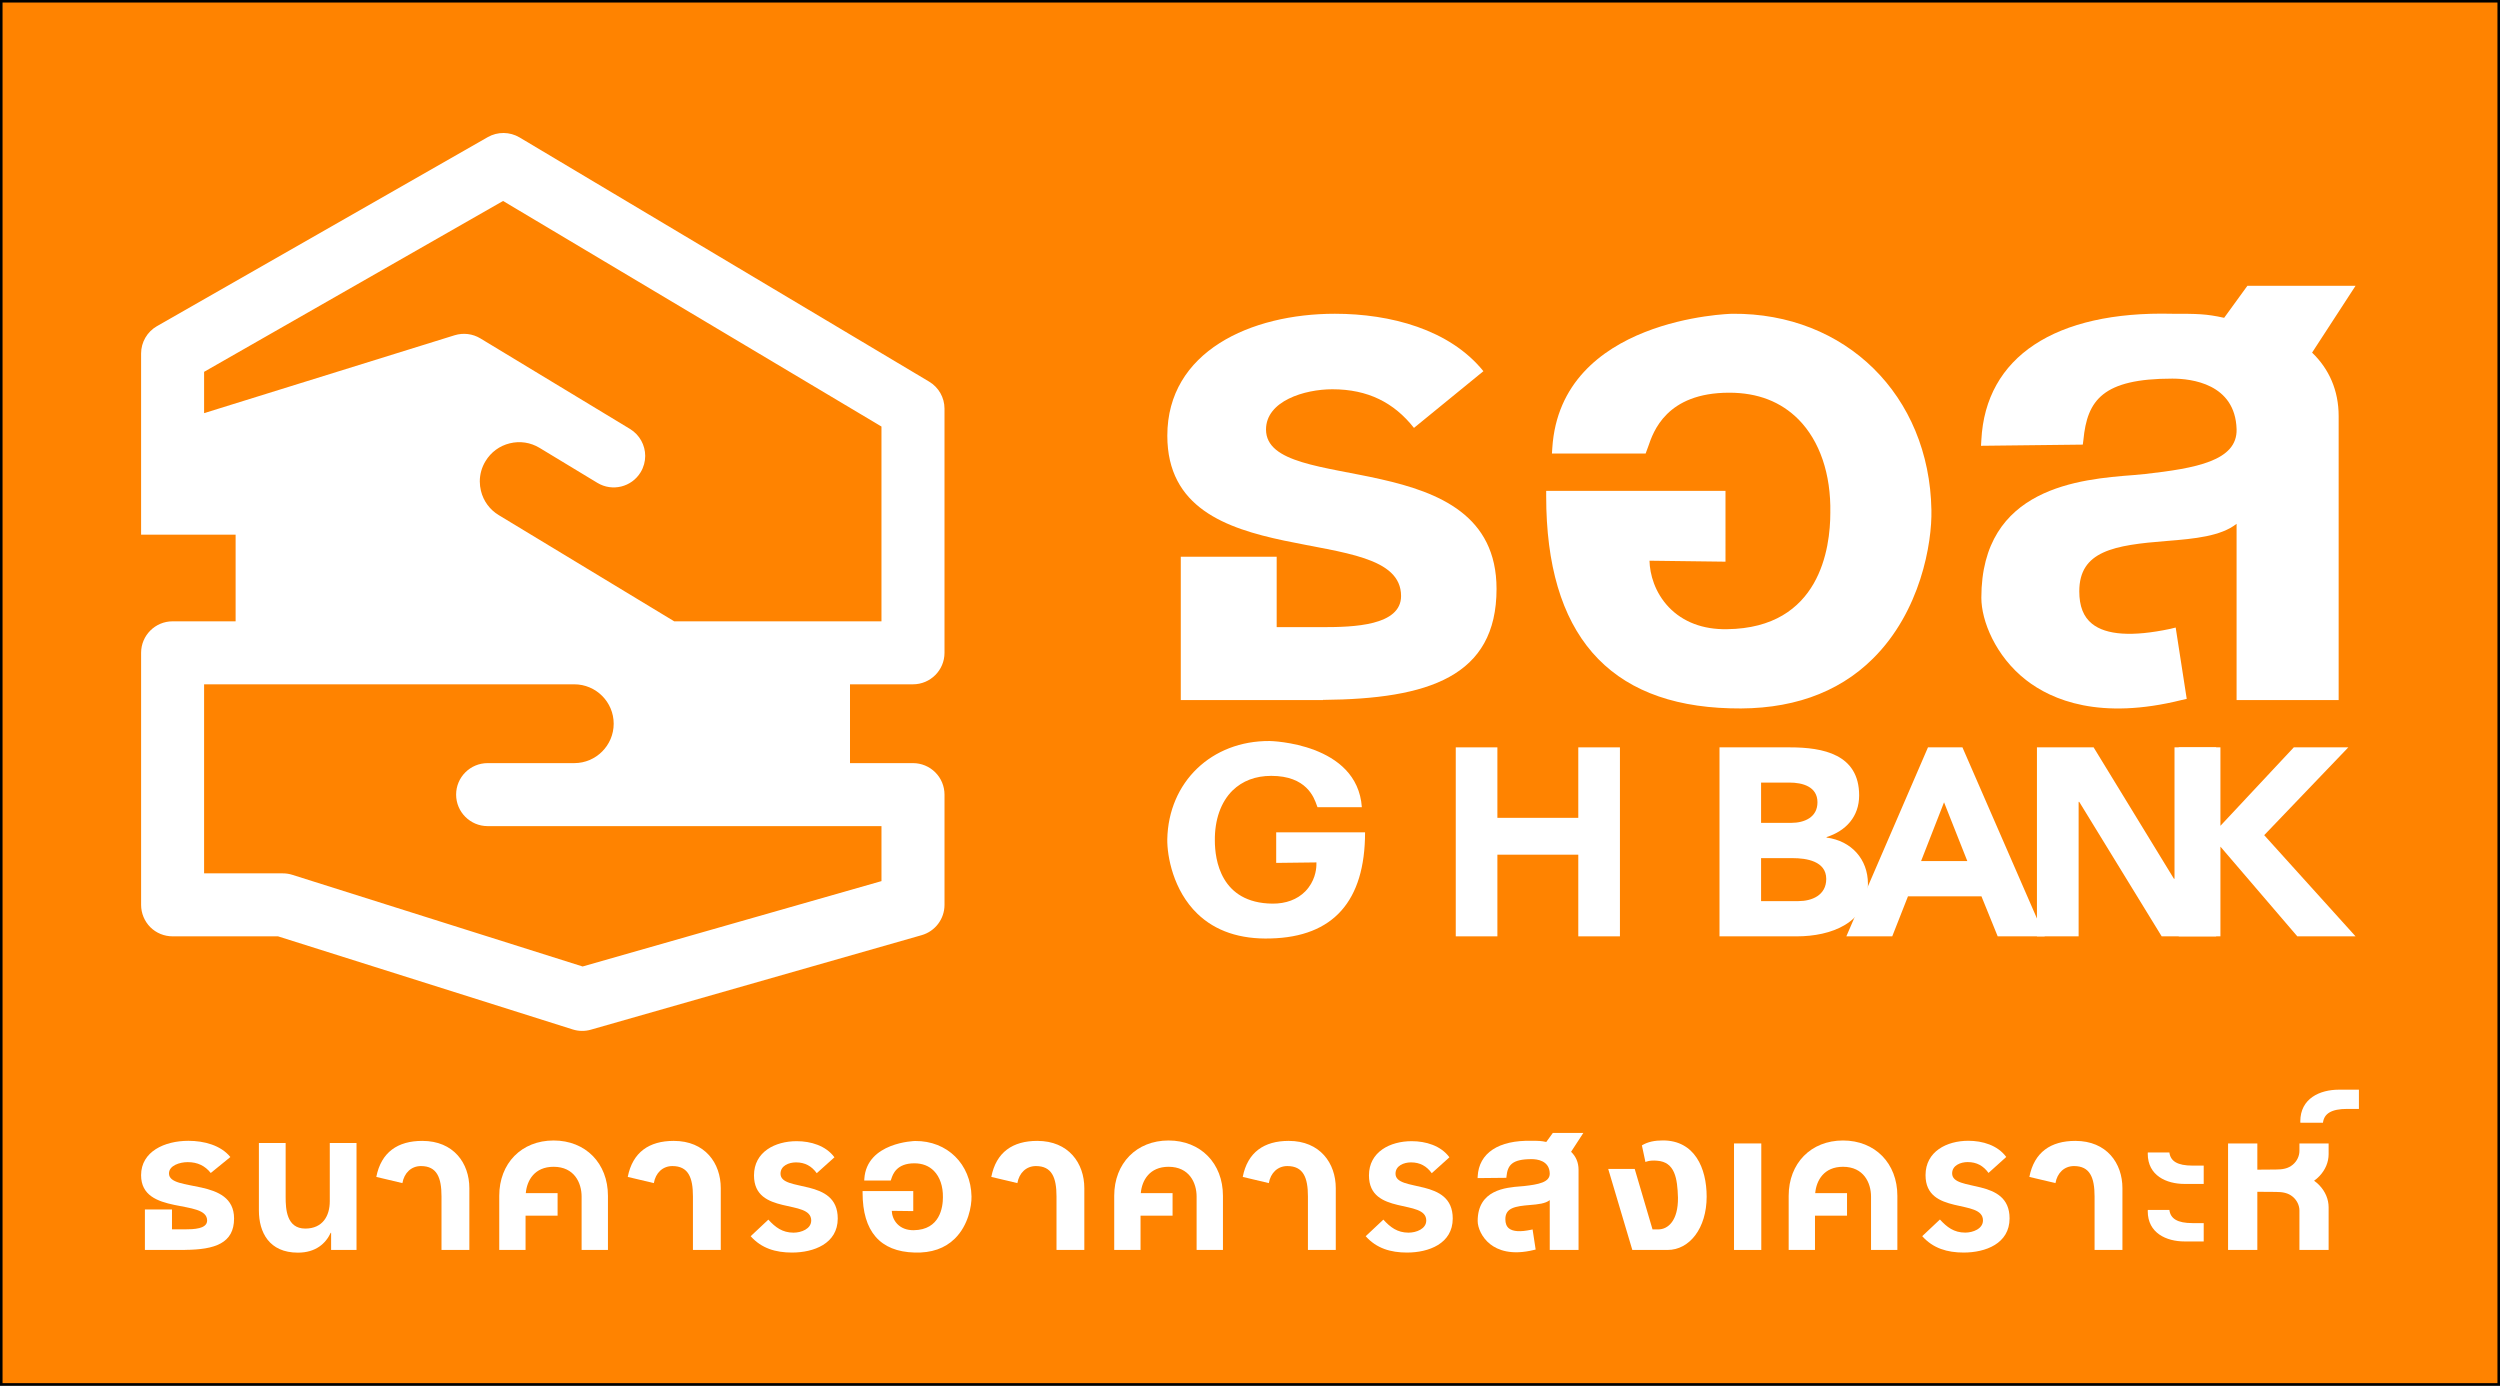 <?xml version="1.0" encoding="utf-8"?>
<!-- Generator: Adobe Illustrator 16.0.0, SVG Export Plug-In . SVG Version: 6.00 Build 0)  -->
<!DOCTYPE svg PUBLIC "-//W3C//DTD SVG 1.1//EN" "http://www.w3.org/Graphics/SVG/1.1/DTD/svg11.dtd">
<svg version="1.1" id="Layer_1" xmlns="http://www.w3.org/2000/svg" xmlns:xlink="http://www.w3.org/1999/xlink" x="0px" y="0px"
	 width="369.612px" height="204.861px" viewBox="0 0 369.612 204.861" enable-background="new 0 0 369.612 204.861"
	 xml:space="preserve">
<rect x="0" y="0" width="369.612" height="204.861" fill="#333333" stroke="none"/>
<rect x="0.188" y="0.188" fill="#FF8300" stroke="#000000" stroke-width="0.376" width="369.236" height="204.485"/>
<path fill="#FFFFFF" d="M99.674,91.858c-2.045-1.237-25.932-15.697-25.932-15.697c-1.33-0.802-2.263-2.073-2.636-3.584
	c-0.109-0.46-0.171-0.931-0.171-1.396c0-1.053,0.285-2.082,0.843-2.998c0.804-1.334,2.077-2.271,3.587-2.64
	c1.507-0.373,3.072-0.134,4.402,0.67l8.55,5.174c2.199,1.334,5.066,0.631,6.394-1.565c0.458-0.758,0.678-1.592,0.678-2.415
	c0-1.577-0.804-3.11-2.251-3.991L71.014,50.025c-1.14-0.688-2.521-0.851-3.796-0.461c0,0-28.112,8.736-37.043,11.518v-6.109
	c4.037-2.311,40.14-22.937,44.201-25.261c4.148,2.473,51.903,30.944,55.945,33.35v28.796H99.674z M130.322,122.139v8.129
	c-5.681,1.623-41.817,11.945-44.185,12.622c-2.515-0.791-42.915-13.551-42.915-13.551c-0.451-0.145-0.927-0.217-1.404-0.217H30.175
	v-27.95h54.728c3.214,0,5.828,2.617,5.828,5.825s-2.614,5.826-5.822,5.826H72.097c-2.574,0-4.662,2.082-4.662,4.656
	c0,2.567,2.088,4.659,4.662,4.659H130.322z M134.981,101.172c2.57,0,4.659-2.084,4.659-4.654V60.418c0-1.641-0.867-3.16-2.276-3.998
	L76.812,20.316c-1.446-0.855-3.243-0.873-4.698-0.043L23.203,48.221c-1.446,0.832-2.343,2.372-2.343,4.045V79.05h13.974v12.809
	h-9.312c-2.578,0-4.661,2.088-4.661,4.659v37.261c0,1.234,0.491,2.419,1.361,3.3c0.875,0.87,2.06,1.355,3.3,1.355h15.583
	c1.324,0.424,43.564,13.762,43.564,13.762c0.868,0.278,1.803,0.292,2.684,0.038l48.906-13.974c2.001-0.571,3.382-2.4,3.382-4.481
	v-16.299c0-1.237-0.491-2.423-1.366-3.293c-0.873-0.874-2.059-1.363-3.293-1.363h-9.314v-11.651H134.981z"/>
<path fill="#FFFFFF" d="M187.174,63.5c0-4.219,5.693-5.949,9.807-5.949c5.248,0,9.115,1.965,12.066,5.713l10.268-8.386
	c-5-6.179-13.752-8.49-21.959-8.49c-12.444,0-24.774,5.58-24.774,18.027c0,21.271,34.559,12.197,34.559,23.702
	c0,4.406-7.07,4.604-11.592,4.604h-6.799V82.314h-14.177v21.188H195.6v-0.026c15.574-0.135,25.656-3.434,25.656-16.409
	C221.256,65.325,187.174,73.463,187.174,63.5"/>
<path fill="#FFFFFF" d="M256.119,46.389c-0.279,0-25.379,0.631-26.619,19.834l-0.055,0.827h13.854l0.385-1.046
	c0.742-2.174,2.68-7.945,11.967-7.945c4.229,0,7.641,1.326,10.266,3.97c3.113,3.16,4.797,8.058,4.686,13.789
	c0,5.125-1.475,17.041-15.271,17.205c-3.547,0.066-6.516-1.06-8.619-3.262c-2.068-2.19-2.791-4.841-2.846-6.863
	c1.432,0.016,11.238,0.143,11.238,0.143V72.577h-26.51v0.784c0,20.339,9.143,30.869,27.186,31.359
	c8.764,0.29,15.889-2.161,21.102-7.33c7.07-6.979,8.775-17.118,8.666-21.985C285.254,58.441,272.85,46.245,256.119,46.389"/>
<path fill="#FFFFFF" d="M348.256,42.253h-15.99c0,0-2.914,4.038-3.438,4.735c-2.699-0.599-4.01-0.599-7.666-0.599
	c-17.32-0.428-27.607,6.371-28.23,18.66l-0.051,0.858l15.049-0.173l0.092-0.701c0.562-5.865,2.846-9.056,13.141-9.056
	c2.793,0,9.301,0.728,9.506,7.477c0.133,4.685-6.055,5.782-13.549,6.626l-1.674,0.156c-7.848,0.604-22.514,1.778-22.514,18.145
	c0,3.379,2.072,8.608,6.596,12.149c3.861,3.006,10.98,5.971,23.035,2.959l0.734-0.164l-1.633-10.548l-0.83,0.203
	c-5.594,1.182-9.453,0.915-11.535-0.76c-1.277-1.025-1.887-2.604-1.887-4.797c0-5.967,5.125-6.835,12.955-7.446
	c4.119-0.328,7.986-0.7,10.301-2.537v26.062h15.09V61.518c0-3.812-1.426-6.981-3.928-9.386
	C342.363,51.314,348.256,42.253,348.256,42.253"/>
<polygon fill="#FFFFFF" points="215.227,110.493 221.381,110.493 221.381,120.913 233.342,120.913 233.342,110.493 239.498,110.493 
	239.498,138.434 233.342,138.434 233.342,126.36 221.381,126.36 221.381,138.434 215.227,138.434 "/>
<path fill="#FFFFFF" d="M260.367,133.224h5.529c1.934,0,4.104-0.828,4.104-3.277c0-2.643-2.947-3.076-4.971-3.076h-4.662V133.224z
	 M260.367,121.655h4.473c1.889,0,3.863-0.79,3.863-3.04c0-2.324-2.211-2.915-4.148-2.915h-4.188V121.655z M254.219,110.493h10.412
	c4.9,0,10.234,1.024,10.234,7.101c0,3.123-1.938,5.247-4.818,6.164v0.072c3.67,0.482,6.117,3.197,6.117,6.832
	c0,5.838-5.527,7.771-10.5,7.771h-11.445V110.493z"/>
<path fill="#FFFFFF" d="M287.416,118.615l-3.393,8.688h6.834L287.416,118.615z M285.041,110.493h5.096l12.166,27.94h-6.955
	l-2.4-5.916h-10.863l-2.326,5.916h-6.785L285.041,110.493z"/>
<polygon fill="#FFFFFF" points="301.152,110.493 309.531,110.493 321.404,129.92 321.49,129.92 321.49,110.493 327.648,110.493 
	327.648,138.434 319.592,138.434 307.402,118.547 307.314,118.547 307.314,138.434 301.152,138.434 "/>
<polygon fill="#FFFFFF" points="322.113,110.493 328.279,110.493 328.279,122.092 339.125,110.493 347.184,110.493 334.75,123.475 
	348.256,138.434 339.646,138.434 328.279,125.169 328.279,138.434 322.113,138.434 "/>
<path fill="#FFFFFF" d="M194.621,127.96c-0.025,0.66-0.221,2.364-1.639,3.822c-1.199,1.211-2.879,1.832-4.865,1.815
	c-7.671-0.082-8.507-6.538-8.507-9.308c-0.041-3.071,0.884-5.704,2.605-7.411c1.478-1.438,3.408-2.171,5.736-2.171
	c5.207,0,6.322,3.183,6.736,4.374c0,0,0.051,0.138,0.1,0.263h6.555c-0.662-9.502-13.492-9.79-13.617-9.79
	c-8.607-0.059-14.972,6.06-15.149,14.534c-0.032,2.466,0.863,7.545,4.46,11.01c2.658,2.561,6.307,3.792,10.849,3.647
	c9.23-0.239,13.93-5.51,13.932-15.685h-13.139v4.515c0.762-0.013,5.949-0.072,5.949-0.072L194.621,127.96z"/>
<g>
	<g>
		<path fill="#FFFFFF" d="M115.395,173.521c0-1.179,1.24-1.669,2.287-1.669c1.337,0,2.32,0.553,3.07,1.6l2.616-2.352
			c-1.278-1.729-3.498-2.383-5.59-2.383c-3.168,0-6.304,1.566-6.304,5.06c0,5.982,8.46,3.432,8.46,6.668
			c0,1.241-1.469,1.797-2.612,1.797c-1.666,0-2.712-0.814-3.727-1.928l-2.612,2.453c1.598,1.796,3.69,2.417,6.108,2.417
			c3.203,0,6.765-1.308,6.765-5.034C123.857,174.039,115.395,176.327,115.395,173.521z"/>
		<path fill="#FFFFFF" d="M153.354,168.674c-3.626,0-6.077,1.665-6.794,5.326l3.854,0.916c0.264-1.507,1.31-2.519,2.745-2.519
			c2.351,0,3.04,1.697,3.04,4.479v7.923h4.113v-9.134C160.312,171.975,157.994,168.674,153.354,168.674z"/>
		<path fill="#FFFFFF" d="M135.304,168.69c-0.075,0-7.172,0.185-7.519,5.607l-0.014,0.24h3.918l0.105-0.299
			c0.205-0.613,0.754-2.249,3.382-2.249c1.192,0,2.168,0.378,2.903,1.126c0.879,0.894,1.352,2.276,1.326,3.895
			c0,1.451-0.416,4.819-4.317,4.869c-1,0.013-1.844-0.306-2.437-0.926c-0.583-0.614-0.787-1.369-0.806-1.938
			c0.405,0,3.175,0.039,3.175,0.039v-2.961h-7.493v0.227c0,5.738,2.587,8.724,7.685,8.862c2.486,0.081,4.488-0.611,5.967-2.072
			c1.992-1.967,2.48-4.833,2.453-6.216C143.542,172.099,140.04,168.651,135.304,168.69z"/>
		<path fill="#FFFFFF" d="M172.767,168.615c-4.729,0-8.036,3.365-8.036,8.179v8.005h3.892v-5.069h4.735V176.4h-4.698
			c0.168-1.901,1.302-3.897,4.107-3.897c3.059,0,4.146,2.37,4.146,4.406v7.89h3.894v-8.005
			C180.806,171.98,177.5,168.615,172.767,168.615z"/>
		<path fill="#FFFFFF" d="M190.531,168.674c-3.631,0-6.082,1.665-6.798,5.326l3.855,0.916c0.262-1.507,1.309-2.519,2.74-2.519
			c2.354,0,3.043,1.697,3.043,4.479v7.923h4.117v-9.134C197.488,171.975,195.166,168.674,190.531,168.674z"/>
		<path fill="#FFFFFF" d="M48.756,177.618c0,2.108-1.023,4.02-3.625,4.02c-2.769,0-2.899-2.903-2.899-4.646v-8.008h-3.955v9.984
			c0,3.23,1.521,6.229,5.767,6.229c2.636,0,4.117-1.353,4.846-2.933h0.063v2.535h3.757v-15.815h-3.953V177.618z"/>
		<path fill="#FFFFFF" d="M24.983,173.49c0-1.182,1.605-1.674,2.766-1.674c1.489,0,2.576,0.558,3.411,1.605l2.9-2.36
			c-1.413-1.74-3.879-2.397-6.203-2.397c-3.519,0-6.997,1.576-6.997,5.086c0,6.009,9.764,3.444,9.764,6.698
			c0,1.248-2.003,1.304-3.273,1.304h-1.923v-2.941h-4.004v5.988h0.171l0,0h5.771v-0.011c4.395-0.035,7.241-0.972,7.241-4.639
			C34.606,174.013,24.983,176.312,24.983,173.49z"/>
		<path fill="#FFFFFF" d="M81.846,168.615c-4.732,0-8.035,3.365-8.035,8.179v8.005h3.89v-5.069h4.736V176.4h-4.701
			c0.168-1.901,1.305-3.897,4.11-3.897c3.058,0,4.142,2.37,4.142,4.406v7.89h3.894v-8.005
			C89.881,171.98,86.577,168.615,81.846,168.615z"/>
		<path fill="#FFFFFF" d="M62.433,168.674c-3.629,0-6.078,1.665-6.799,5.326l3.859,0.916c0.261-1.507,1.306-2.519,2.744-2.519
			c2.354,0,3.037,1.697,3.037,4.479v7.923h4.117v-9.134C69.392,171.975,67.07,168.674,62.433,168.674z"/>
		<path fill="#FFFFFF" d="M99.607,168.674c-3.626,0-6.076,1.665-6.798,5.326l3.857,0.916c0.261-1.507,1.307-2.519,2.742-2.519
			c2.355,0,3.039,1.697,3.039,4.479v7.923h4.115v-9.134C106.563,171.975,104.249,168.674,99.607,168.674z"/>
		<path fill="#FFFFFF" d="M229.576,167.499c0,0-0.826,1.136-0.967,1.336c-0.766-0.167-1.139-0.174-2.168-0.174
			c-4.885-0.118-7.799,1.807-7.975,5.275l-0.012,0.24l4.252-0.043l0.021-0.203c0.166-1.658,0.805-2.559,3.713-2.559
			c0.793,0,2.633,0.204,2.682,2.115c0.037,1.323-1.707,1.633-3.818,1.868l-0.477,0.04c-2.221,0.177-6.361,0.509-6.361,5.129
			c0,0.948,0.582,2.429,1.867,3.431c1.088,0.851,3.096,1.684,6.502,0.833l0.203-0.048l-0.453-2.972l-0.236,0.049
			c-1.576,0.335-2.672,0.267-3.26-0.207c-0.357-0.291-0.531-0.735-0.531-1.358c0-1.682,1.447-1.921,3.66-2.099
			c1.162-0.095,2.248-0.203,2.904-0.719c0,0.981,0,7.361,0,7.361h4.258v-11.856c0-1.08-0.398-1.974-1.105-2.65
			c0.15-0.232,1.814-2.79,1.814-2.79H229.576z"/>
		<g>
			<path fill="#FFFFFF" d="M320.732,178.882h-3.186c-0.002,0.065-0.012,0.125-0.012,0.187c0,3.241,2.764,4.473,5.447,4.473h2.826
				v-2.712h-1.67C321.941,180.829,320.887,180.182,320.732,178.882z"/>
			<path fill="#FFFFFF" d="M320.732,170.382h-3.186c-0.002,0.062-0.012,0.124-0.012,0.187c0,3.241,2.764,4.469,5.447,4.469h2.826
				v-2.709h-1.67C321.941,172.328,320.887,171.678,320.732,170.382z"/>
		</g>
		<path fill="#FFFFFF" d="M345.797,161.103c-2.816,0-5.709,1.294-5.709,4.686c0,0.065,0.012,0.128,0.012,0.2h3.338
			c0.164-1.363,1.271-2.042,3.578-2.042h1.738v-2.844H345.797z"/>
		<path fill="#FFFFFF" d="M344.275,170.641c0-0.026,0-1.589,0-1.589h-4.316v1.104c0,0.758-0.367,1.52-0.982,2.035
			c-0.689,0.582-1.521,0.716-2.533,0.716s-1.611,0.021-2.709,0.021v-3.875h-4.328v15.747h4.328V176.2
			c1.098,0,1.697,0.019,2.709,0.019s1.844,0.136,2.533,0.717c0.615,0.518,0.982,1.276,0.982,2.035v5.828h4.316c0,0,0-6.288,0-6.313
			c0-1.166-0.482-2.322-1.365-3.247c-0.234-0.25-0.502-0.474-0.785-0.674c0.283-0.204,0.551-0.424,0.785-0.676
			C343.793,172.962,344.275,171.807,344.275,170.641z"/>
		<path fill="#FFFFFF" d="M306.828,168.674c-3.627,0-6.08,1.665-6.797,5.326l3.857,0.916c0.262-1.507,1.307-2.519,2.744-2.519
			c2.352,0,3.039,1.697,3.039,4.479v7.923h4.119v-9.134C313.791,171.975,311.467,168.674,306.828,168.674z"/>
		<path fill="#FFFFFF" d="M206.32,173.521c0-1.179,1.24-1.669,2.285-1.669c1.338,0,2.318,0.553,3.074,1.6l2.609-2.352
			c-1.271-1.729-3.496-2.383-5.584-2.383c-3.17,0-6.311,1.566-6.311,5.06c0,5.982,8.471,3.432,8.471,6.668
			c0,1.241-1.473,1.797-2.621,1.797c-1.662,0-2.709-0.814-3.721-1.928l-2.613,2.453c1.596,1.796,3.689,2.417,6.111,2.417
			c3.199,0,6.76-1.308,6.76-5.034C214.781,174.039,206.32,176.327,206.32,173.521z"/>
		<path fill="#FFFFFF" d="M288.613,173.478c0-1.179,1.244-1.671,2.297-1.671c1.342,0,2.322,0.555,3.082,1.605l2.621-2.361
			c-1.279-1.736-3.508-2.393-5.605-2.393c-3.18,0-6.328,1.575-6.328,5.082c0,5.999,8.492,3.441,8.492,6.688
			c0,1.244-1.477,1.806-2.623,1.806c-1.672,0-2.721-0.821-3.742-1.938l-2.617,2.464c1.605,1.802,3.699,2.423,6.129,2.423
			c3.215,0,6.785-1.312,6.785-5.054C297.104,174.003,288.613,176.299,288.613,173.478z"/>
		<rect x="256.365" y="169.052" fill="#FFFFFF" width="4.033" height="15.747"/>
		<path fill="#FFFFFF" d="M272.475,168.615c-4.729,0-8.029,3.365-8.029,8.179v8.005h3.891v-5.069h4.736V176.4h-4.705
			c0.176-1.901,1.305-3.897,4.107-3.897c3.064,0,4.148,2.373,4.148,4.406v7.89h3.893v-8.005
			C280.516,171.98,277.211,168.615,272.475,168.615z"/>
		<path fill="#FFFFFF" d="M241.684,172.821l2.633,8.94h0.85c1.455,0,2.951-1.308,2.912-4.692c-0.084-2.846-0.445-5.27-3.072-5.463
			c-1.172-0.111-1.738,0.193-1.738,0.193l-0.525-2.46c0.889-0.538,1.898-0.731,3.111-0.731c4.688,0,6.465,4.075,6.465,8.307
			c0,4.689-2.545,7.884-5.777,7.884h-5.213l-3.564-11.978H241.684z"/>
	</g>
</g>
</svg>
